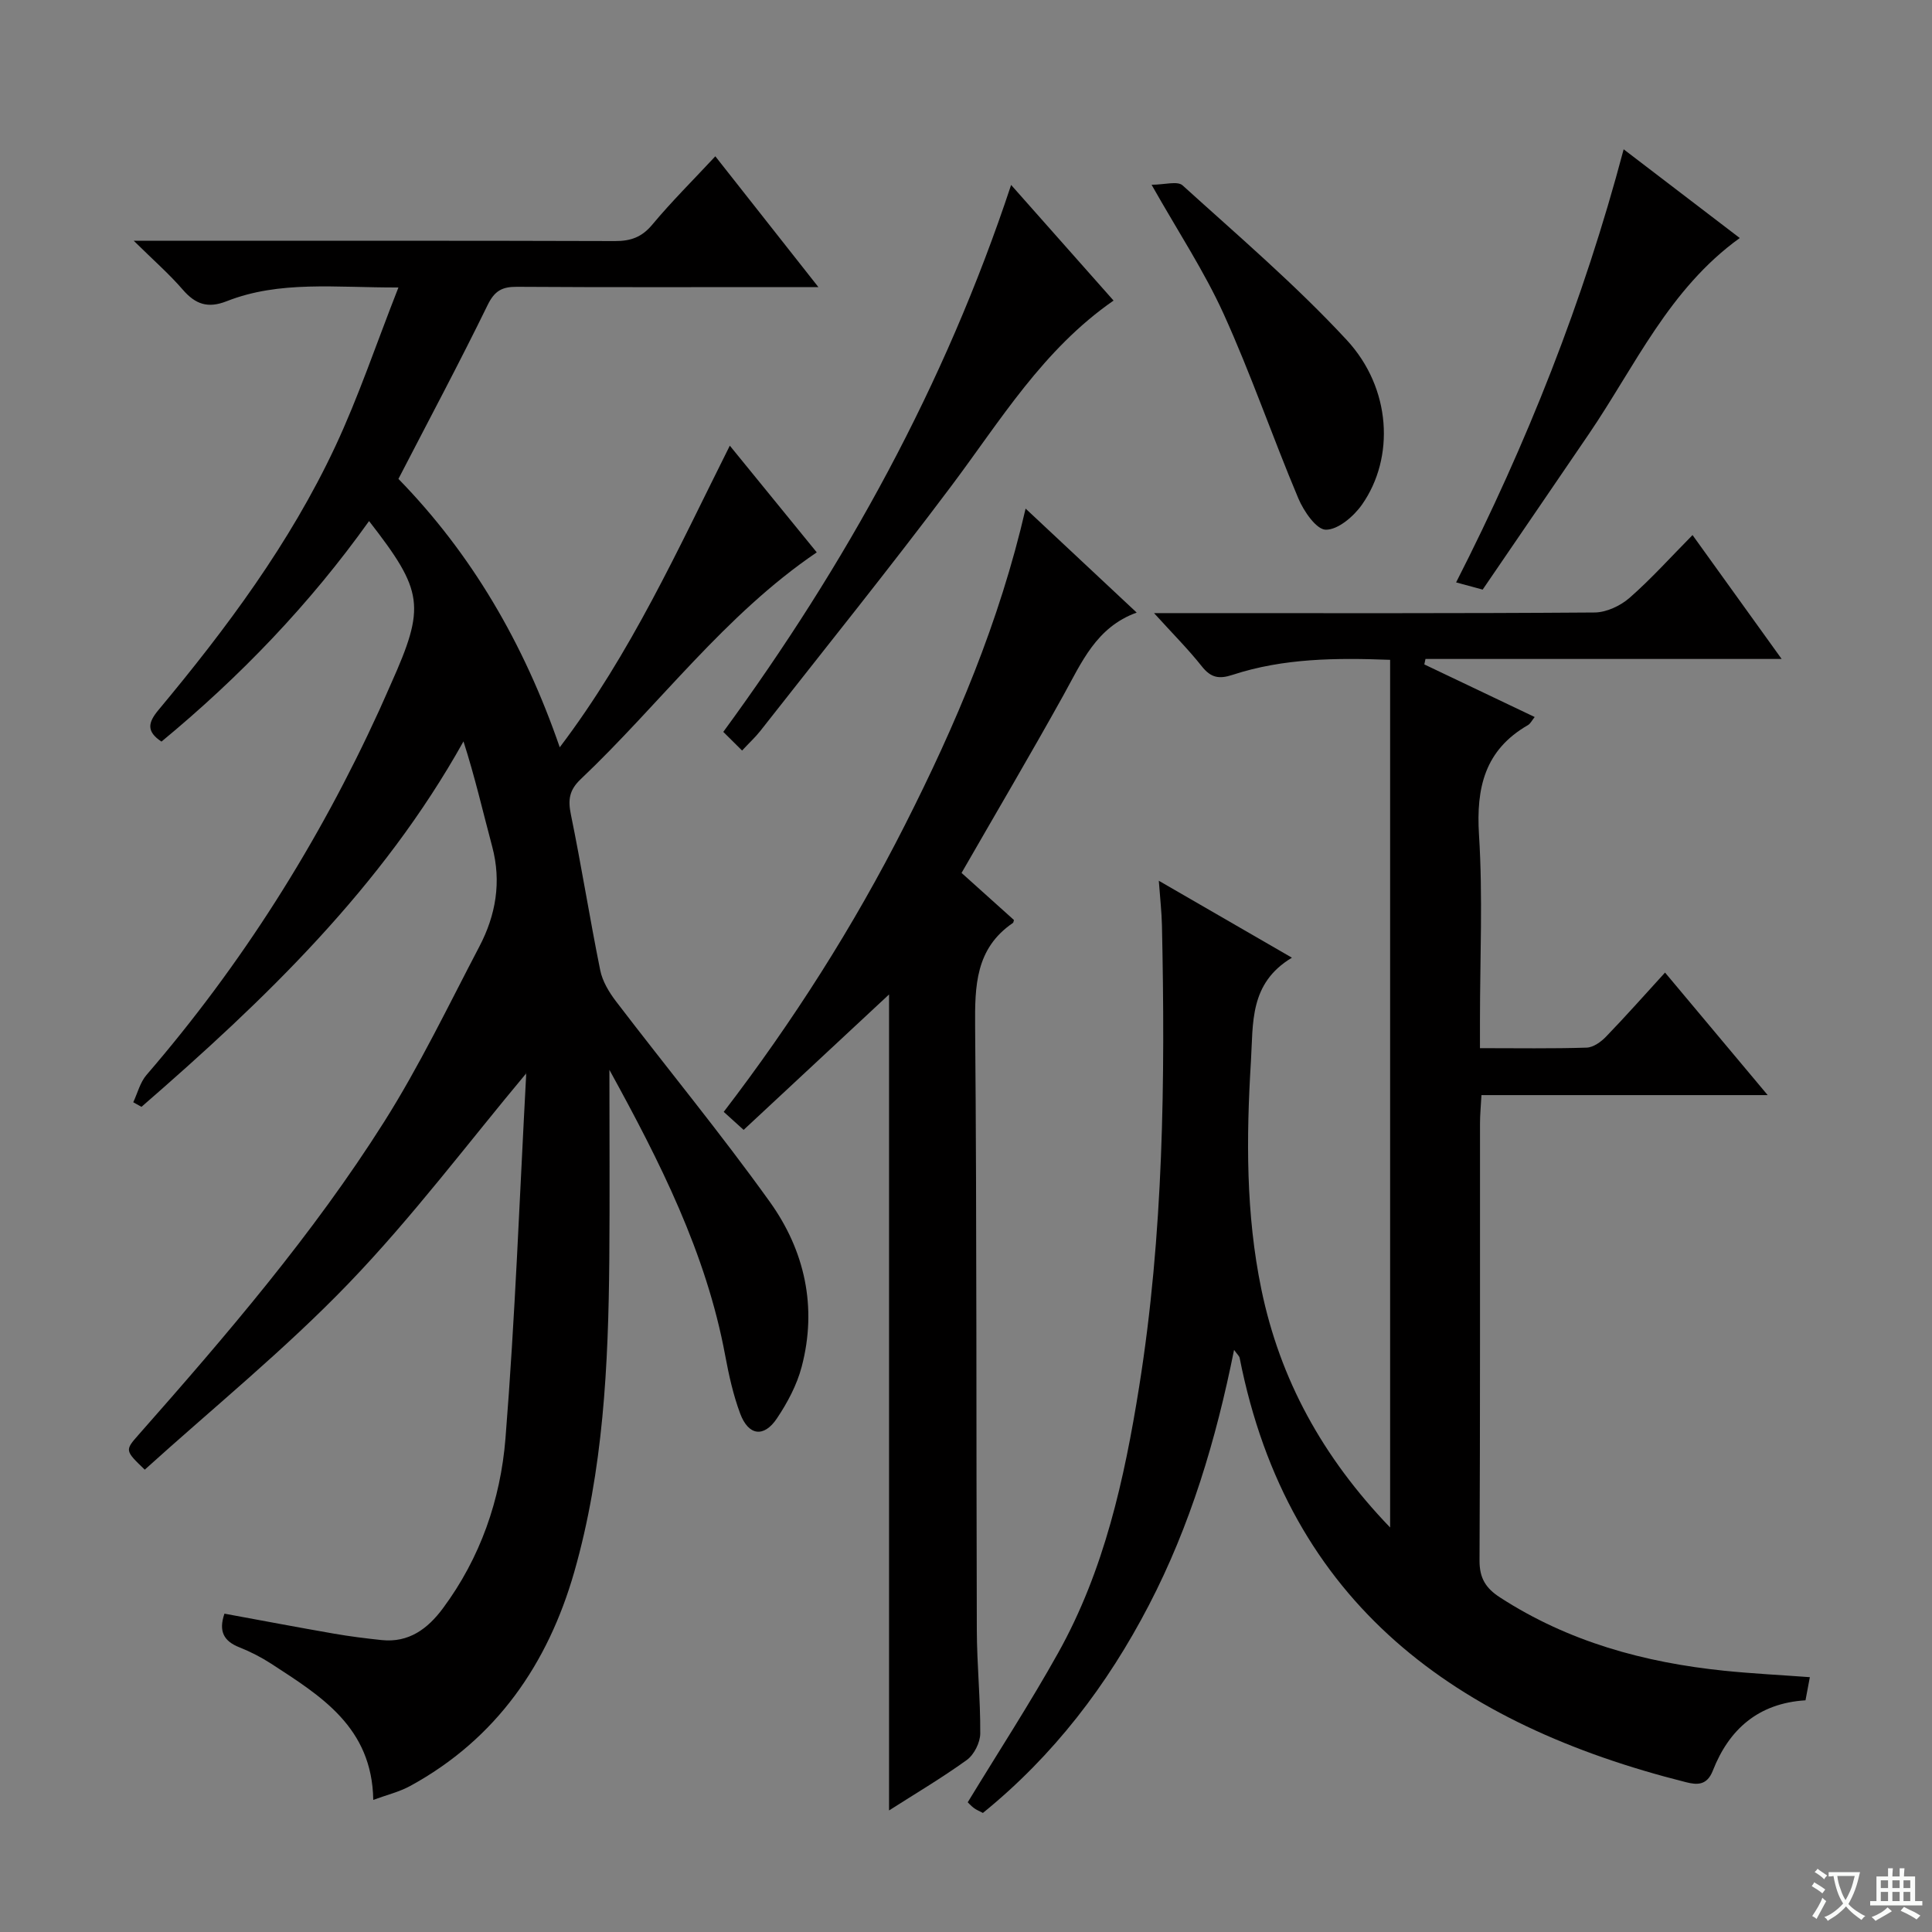<svg enable-background="new 0 0 400 400" viewBox="0 0 400 400" xmlns="http://www.w3.org/2000/svg"><rect x="0" y="0" width="400" height="400" fill="#808080" stroke="none"/><path d="m377.9 391.2c-.2.3-.4.5-.6.8-.7-.6-1.4-1-2.2-1.5.2-.3.4-.5.5-.8.6.4 1.4.8 2.3 1.5zm-1.8 6.1c-.2-.2-.5-.4-.9-.6.4-.6.8-1.2 1.2-1.9s.7-1.3.9-1.9c.3.3.5.5.8.7-.7 1.3-1.4 2.6-2 3.7zm2.2-9c-.3.3-.5.5-.6.8-.6-.6-1.3-1.1-2-1.5.3-.3.5-.5.6-.7.6.5 1.3.9 2 1.4zm.3.2v-.9h2 4.5c-.3 1.3-.6 2.5-1 3.6s-.9 2.1-1.4 3c.4.5 1 1 1.6 1.4s1.2.8 1.9 1.1c-.3.2-.5.4-.8.8-.4-.3-1-.7-1.6-1.2s-1.2-1.1-1.6-1.6c-.5.6-1.1 1.1-1.7 1.6s-1.4.9-2.1 1.4c-.1-.3-.3-.5-.7-.8.6-.2 1.2-.5 1.9-1s1.4-1.1 2-1.8c-.5-.8-.9-1.6-1.2-2.5s-.6-2-.8-3.2c-.4.1-.7.1-1 .1zm2.5 2.7c.3 1 .7 1.7 1 2.2.3-.5.6-1.1 1-2s.6-1.9.9-3h-3.2-.4c.1.9.3 1.8.7 2.8z" fill="#fafbfa"/><path d="m396.5 388.5v1.5 3.6h1.5v.9c-.4 0-1 0-1.7 0h-7.9c-.5 0-.9 0-1.2 0v-.9h1.3v-3.5c0-.7 0-1.2 0-1.6h2.4c0-.8 0-1.4 0-1.7h1c0 .3-.1.8-.1 1.7h1.5c0-.8 0-1.4 0-1.7h1c0 .3-.1.9-.1 1.7zm-8.2 9.2c-.2-.3-.5-.5-.8-.8.8-.3 1.4-.6 1.9-.9s1-.7 1.4-1.1c.3.3.6.5.9.8-1.6 1-2.8 1.6-3.4 2zm2.6-6.8v-1.6h-1.5v1.6zm0 2.7v-1.9h-1.5v1.9zm2.4-2.7v-1.6h-1.5v1.6zm0 2.7v-1.9h-1.5v1.9zm.2 2 .7-.8c.4.2.9.5 1.6.8s1.3.7 1.8 1c-.3.3-.5.5-.8.8-.4-.3-1.5-1-3.3-1.8zm2-4.7v-1.6h-1.4v1.6zm0 2.7v-1.9h-1.4v1.9z" fill="#fafbfa"/><g fill="#010000"><path d="m126.17 221.5c0 13.09.09 26.18-.02 39.27-.19 21.81-1.23 43.62-7.26 64.7-5.45 19.03-16.13 34.56-33.97 44.3-2.26 1.23-4.85 1.85-7.64 2.88-.24-15.06-10.85-21.5-21.09-28.17-2.08-1.35-4.33-2.51-6.63-3.42-3.22-1.27-4.35-3.31-3.09-6.97 7.52 1.38 15.09 2.82 22.68 4.14 3.27.57 6.57.98 9.87 1.33 5.63.59 9.54-2.35 12.67-6.56 7.75-10.44 11.94-22.5 12.96-35.16 2-25.01 2.93-50.11 4.28-75.17.02-.46-.14-.93-.05-.36-11.88 14.2-23.42 29.6-36.66 43.36-13.22 13.74-28.14 25.85-42.25 38.61-4.1-3.95-4.15-3.99-1.27-7.24 18.19-20.61 36.1-41.48 50.82-64.76 7.34-11.61 13.32-24.09 19.71-36.28 3.42-6.51 4.63-13.41 2.67-20.74-1.92-7.18-3.58-14.43-5.94-21.76-16.88 30.25-41.15 53.51-66.67 75.66-.57-.32-1.13-.63-1.7-.95.89-1.9 1.42-4.12 2.74-5.65 19.71-22.85 35.65-48.08 48.18-75.49.83-1.81 1.61-3.65 2.43-5.47 7.19-16.07 6.79-19.17-4.53-33.72-12.27 17.2-26.72 32.23-42.98 45.66-3.18-2.11-2.77-3.96-.64-6.52 14.1-16.91 27.24-34.55 36.62-54.57 4.82-10.29 8.44-21.13 13.08-32.93-13.14.04-24.58-1.47-35.55 2.84-3.91 1.54-6.47.65-9.1-2.39-2.79-3.23-6.03-6.06-10.15-10.12h6.65c31 0 62-.04 92.99.06 3.25.01 5.55-.8 7.71-3.39 4.01-4.81 8.48-9.24 13.06-14.16 7.06 8.95 13.78 17.49 21.34 27.08-2.95 0-4.69 0-6.43 0-18.67 0-37.33.06-56-.06-3.03-.02-4.6.81-6.04 3.75-5.83 11.94-12.09 23.66-18.48 36.02 15.04 15.42 25.92 33.88 33.4 55.57 14.77-19.49 24.42-40.9 35.21-62.45 6.31 7.74 12.15 14.91 18 22.09-19.09 12.96-32.52 31.46-48.86 46.95-2.4 2.27-2.67 4.28-2.04 7.35 2.2 10.71 3.9 21.51 6.07 32.22.46 2.28 1.82 4.54 3.26 6.43 10.59 13.87 21.7 27.35 31.86 41.53 7.23 10.09 9.84 21.81 6.59 34.13-.99 3.77-2.94 7.43-5.13 10.7-2.7 4.03-5.9 3.58-7.61-1.02-1.44-3.86-2.34-7.96-3.1-12.03-3.94-21.23-13.56-40.18-23.97-59.12z"/><path d="m287.81 316.25c0-60.62 0-119.92 0-179.64-11.15-.42-22.06-.35-32.62 3.11-2.83.93-4.49.59-6.35-1.74-2.77-3.5-5.95-6.68-9.91-11.04h6.22c28.33 0 56.66.08 84.99-.13 2.45-.02 5.35-1.38 7.24-3.03 4.5-3.94 8.51-8.42 13.04-13 6.06 8.42 11.9 16.54 18.45 25.65-25.39 0-49.56 0-73.74 0-.08.38-.16.75-.24 1.13 7.55 3.6 15.1 7.19 22.85 10.89-.57.7-.88 1.38-1.4 1.68-8.91 5.13-10.74 12.92-10.13 22.7.81 12.78.2 25.65.2 38.48v5.7c7.79 0 14.94.12 22.08-.11 1.39-.04 3-1.2 4.04-2.29 4.04-4.18 7.9-8.54 12.2-13.25 7 8.35 13.81 16.48 21.25 25.37-20.09 0-39.4 0-59.26 0-.13 2.35-.3 4.11-.3 5.86-.02 30.16.05 60.33-.1 90.49-.02 3.66 1.3 5.75 4.24 7.65 14.16 9.18 29.88 13.48 46.44 15.18 5.78.59 11.59.88 17.71 1.33-.29 1.56-.58 3.09-.9 4.79-9.77.61-15.84 6.01-19.19 14.57-1.23 3.13-3.32 2.95-5.57 2.38-47.3-11.9-82.32-36.74-92.39-87.82-.08-.42-.52-.77-1.16-1.68-3.75 18.68-9.04 36.32-17.63 52.85-8.62 16.59-19.73 31.14-34.37 43.02-.76-.41-1.38-.64-1.88-1.03-.64-.49-1.18-1.1-1.26-1.18 6.39-10.5 12.92-20.53 18.74-30.96 9.53-17.08 13.69-35.93 16.74-55.01 5.06-31.67 5.42-63.59 4.73-95.56-.06-2.77-.38-5.53-.65-9.26 9.46 5.46 18.15 10.49 27.56 15.93-8.86 5.31-8 13.53-8.49 21.48-.97 15.82-1.06 31.61 2.16 47.18 3.85 18.62 12.64 34.73 26.66 49.31z"/><path d="m184.07 374.83c0-57.26 0-114.26 0-168.94-9.1 8.47-19.48 18.14-30.11 28.04-1.35-1.22-2.53-2.29-4.12-3.73 14.34-18.72 26.88-38.4 37.48-59.32 10.53-20.78 19.61-42.09 25.02-65.58 7.78 7.28 15.15 14.18 23 21.53-8.39 3.03-11.41 10.35-15.2 17.17-6.78 12.2-13.87 24.22-21.06 36.73 3.56 3.2 7.22 6.5 10.85 9.75-.1.29-.1.52-.21.6-7.77 5.3-7.9 13.04-7.83 21.49.36 41.64.21 83.28.35 124.91.02 7.14.76 14.28.71 21.42-.01 1.88-1.28 4.4-2.79 5.49-5.25 3.78-10.84 7.08-16.09 10.44z"/><path d="m153.64 155.39c-1.45-1.44-2.51-2.49-3.89-3.86 25.36-34.64 45.85-71.72 59.59-113.24 7.32 8.27 14.21 16.05 21.21 23.94-14.61 10.14-23.39 24.79-33.55 38.34-12.88 17.17-26.35 33.89-39.6 50.78-1.02 1.29-2.24 2.41-3.76 4.04z"/><path d="m336.16 30.91c8.24 6.3 16.01 12.23 24.04 18.37-14.64 10.54-21.67 26.51-31.23 40.56-7.29 10.71-14.61 21.4-22 32.23-1.9-.51-3.46-.94-5.5-1.49 14.62-28.68 26.36-58.21 34.69-89.67z"/><path d="m238.42 38.25c2.67 0 5.36-.83 6.42.13 11.54 10.46 23.44 20.63 34 32.03 9.24 9.98 9.95 24.36 3.15 34.06-1.71 2.44-4.96 5.22-7.49 5.2-1.96-.01-4.59-3.85-5.7-6.5-5.33-12.65-9.79-25.69-15.46-38.18-4.02-8.85-9.45-17.06-14.92-26.74z"/></g></svg>